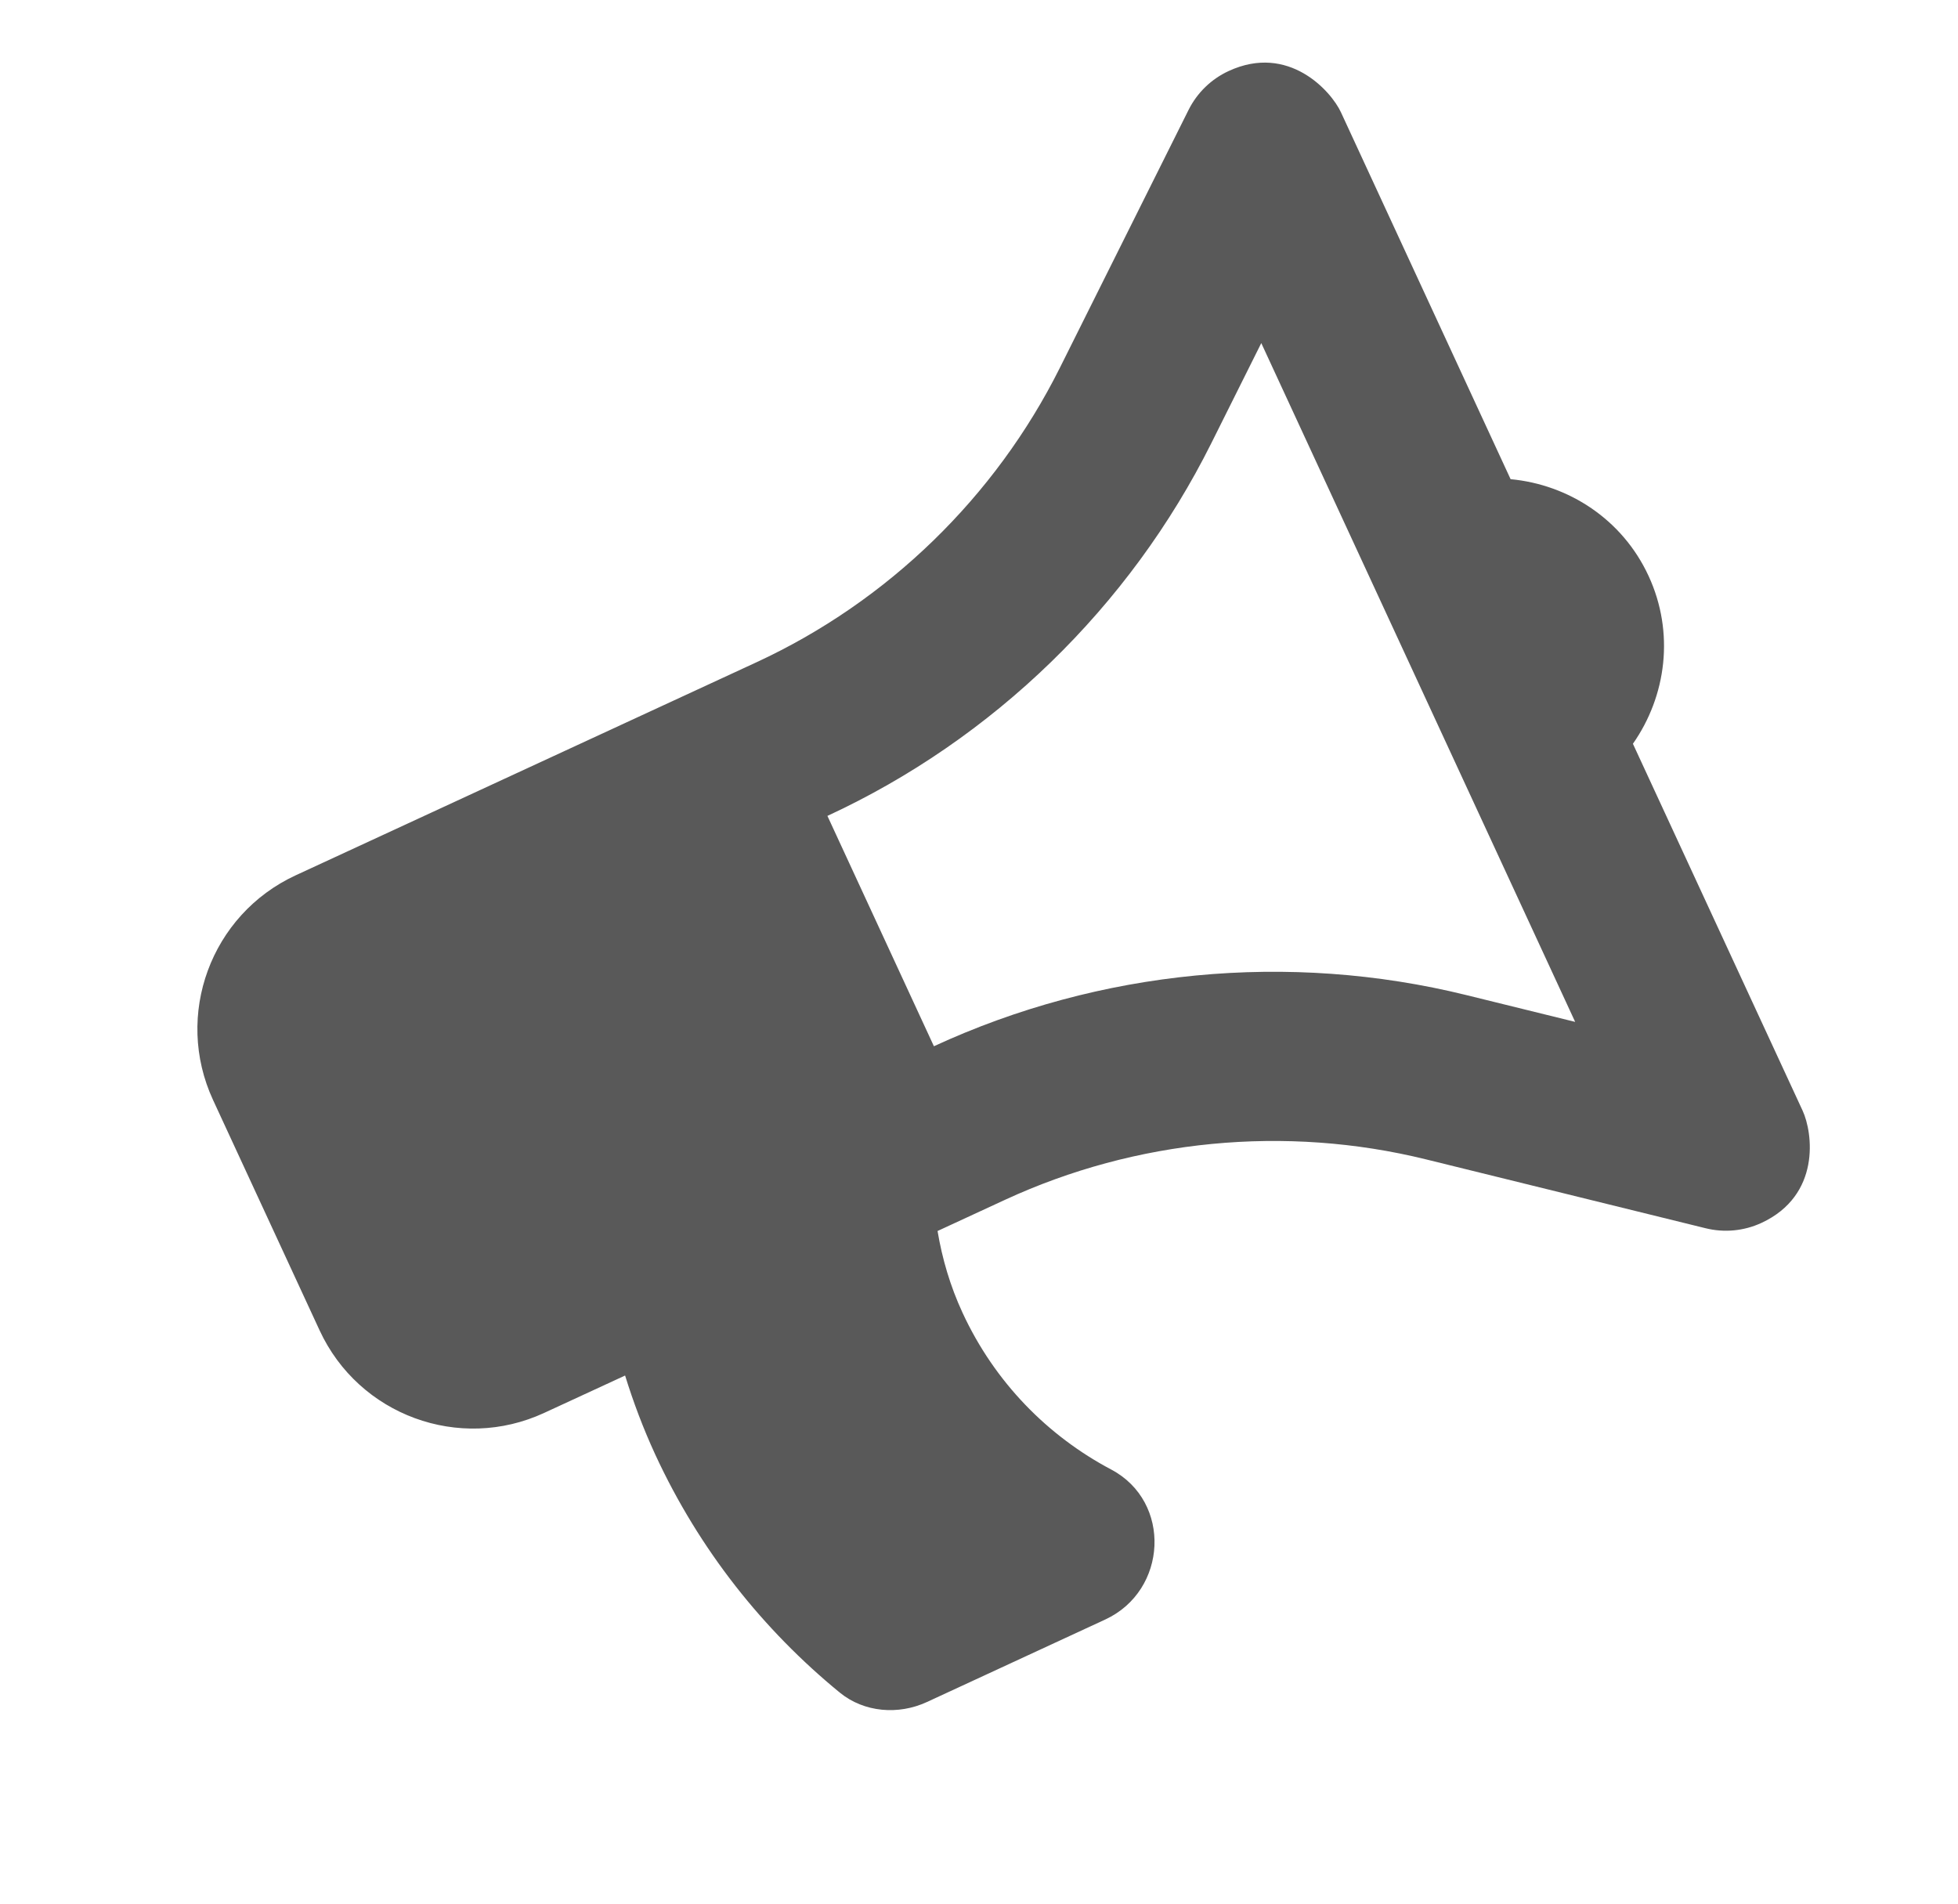 <svg width="36" height="35" viewBox="0 0 36 35" fill="none" xmlns="http://www.w3.org/2000/svg">
<path d="M30.311 10.589C29.829 9.547 28.841 8.91 27.774 8.81L24.655 2.065C24.477 1.679 23.694 0.795 22.59 1.306C22.276 1.451 22.013 1.7 21.852 2.023L19.488 6.76C18.301 9.138 16.319 11.062 13.907 12.177L5.435 16.094C3.876 16.816 3.196 18.664 3.917 20.224L5.876 24.459C6.597 26.019 8.446 26.699 10.006 25.977L11.493 25.29C11.645 25.781 11.828 26.267 12.049 26.746C12.861 28.501 14.036 29.97 15.441 31.12C15.888 31.485 16.518 31.535 17.042 31.293L20.319 29.777C21.469 29.246 21.55 27.61 20.43 27.018C19.268 26.403 18.29 25.418 17.697 24.135C17.47 23.645 17.323 23.14 17.238 22.633L18.477 22.06C20.889 20.945 23.639 20.681 26.219 21.316L31.359 22.582C31.702 22.667 32.063 22.633 32.384 22.485C33.483 21.976 33.331 20.827 33.143 20.42L30.023 13.675C30.638 12.797 30.793 11.632 30.311 10.589ZM28.961 18.788L26.963 18.296C23.699 17.491 20.221 17.826 17.171 19.236L15.213 15.001C18.262 13.59 20.77 11.157 22.271 8.149L23.19 6.308L28.961 18.788Z" fill="#595959"/>
</svg>
